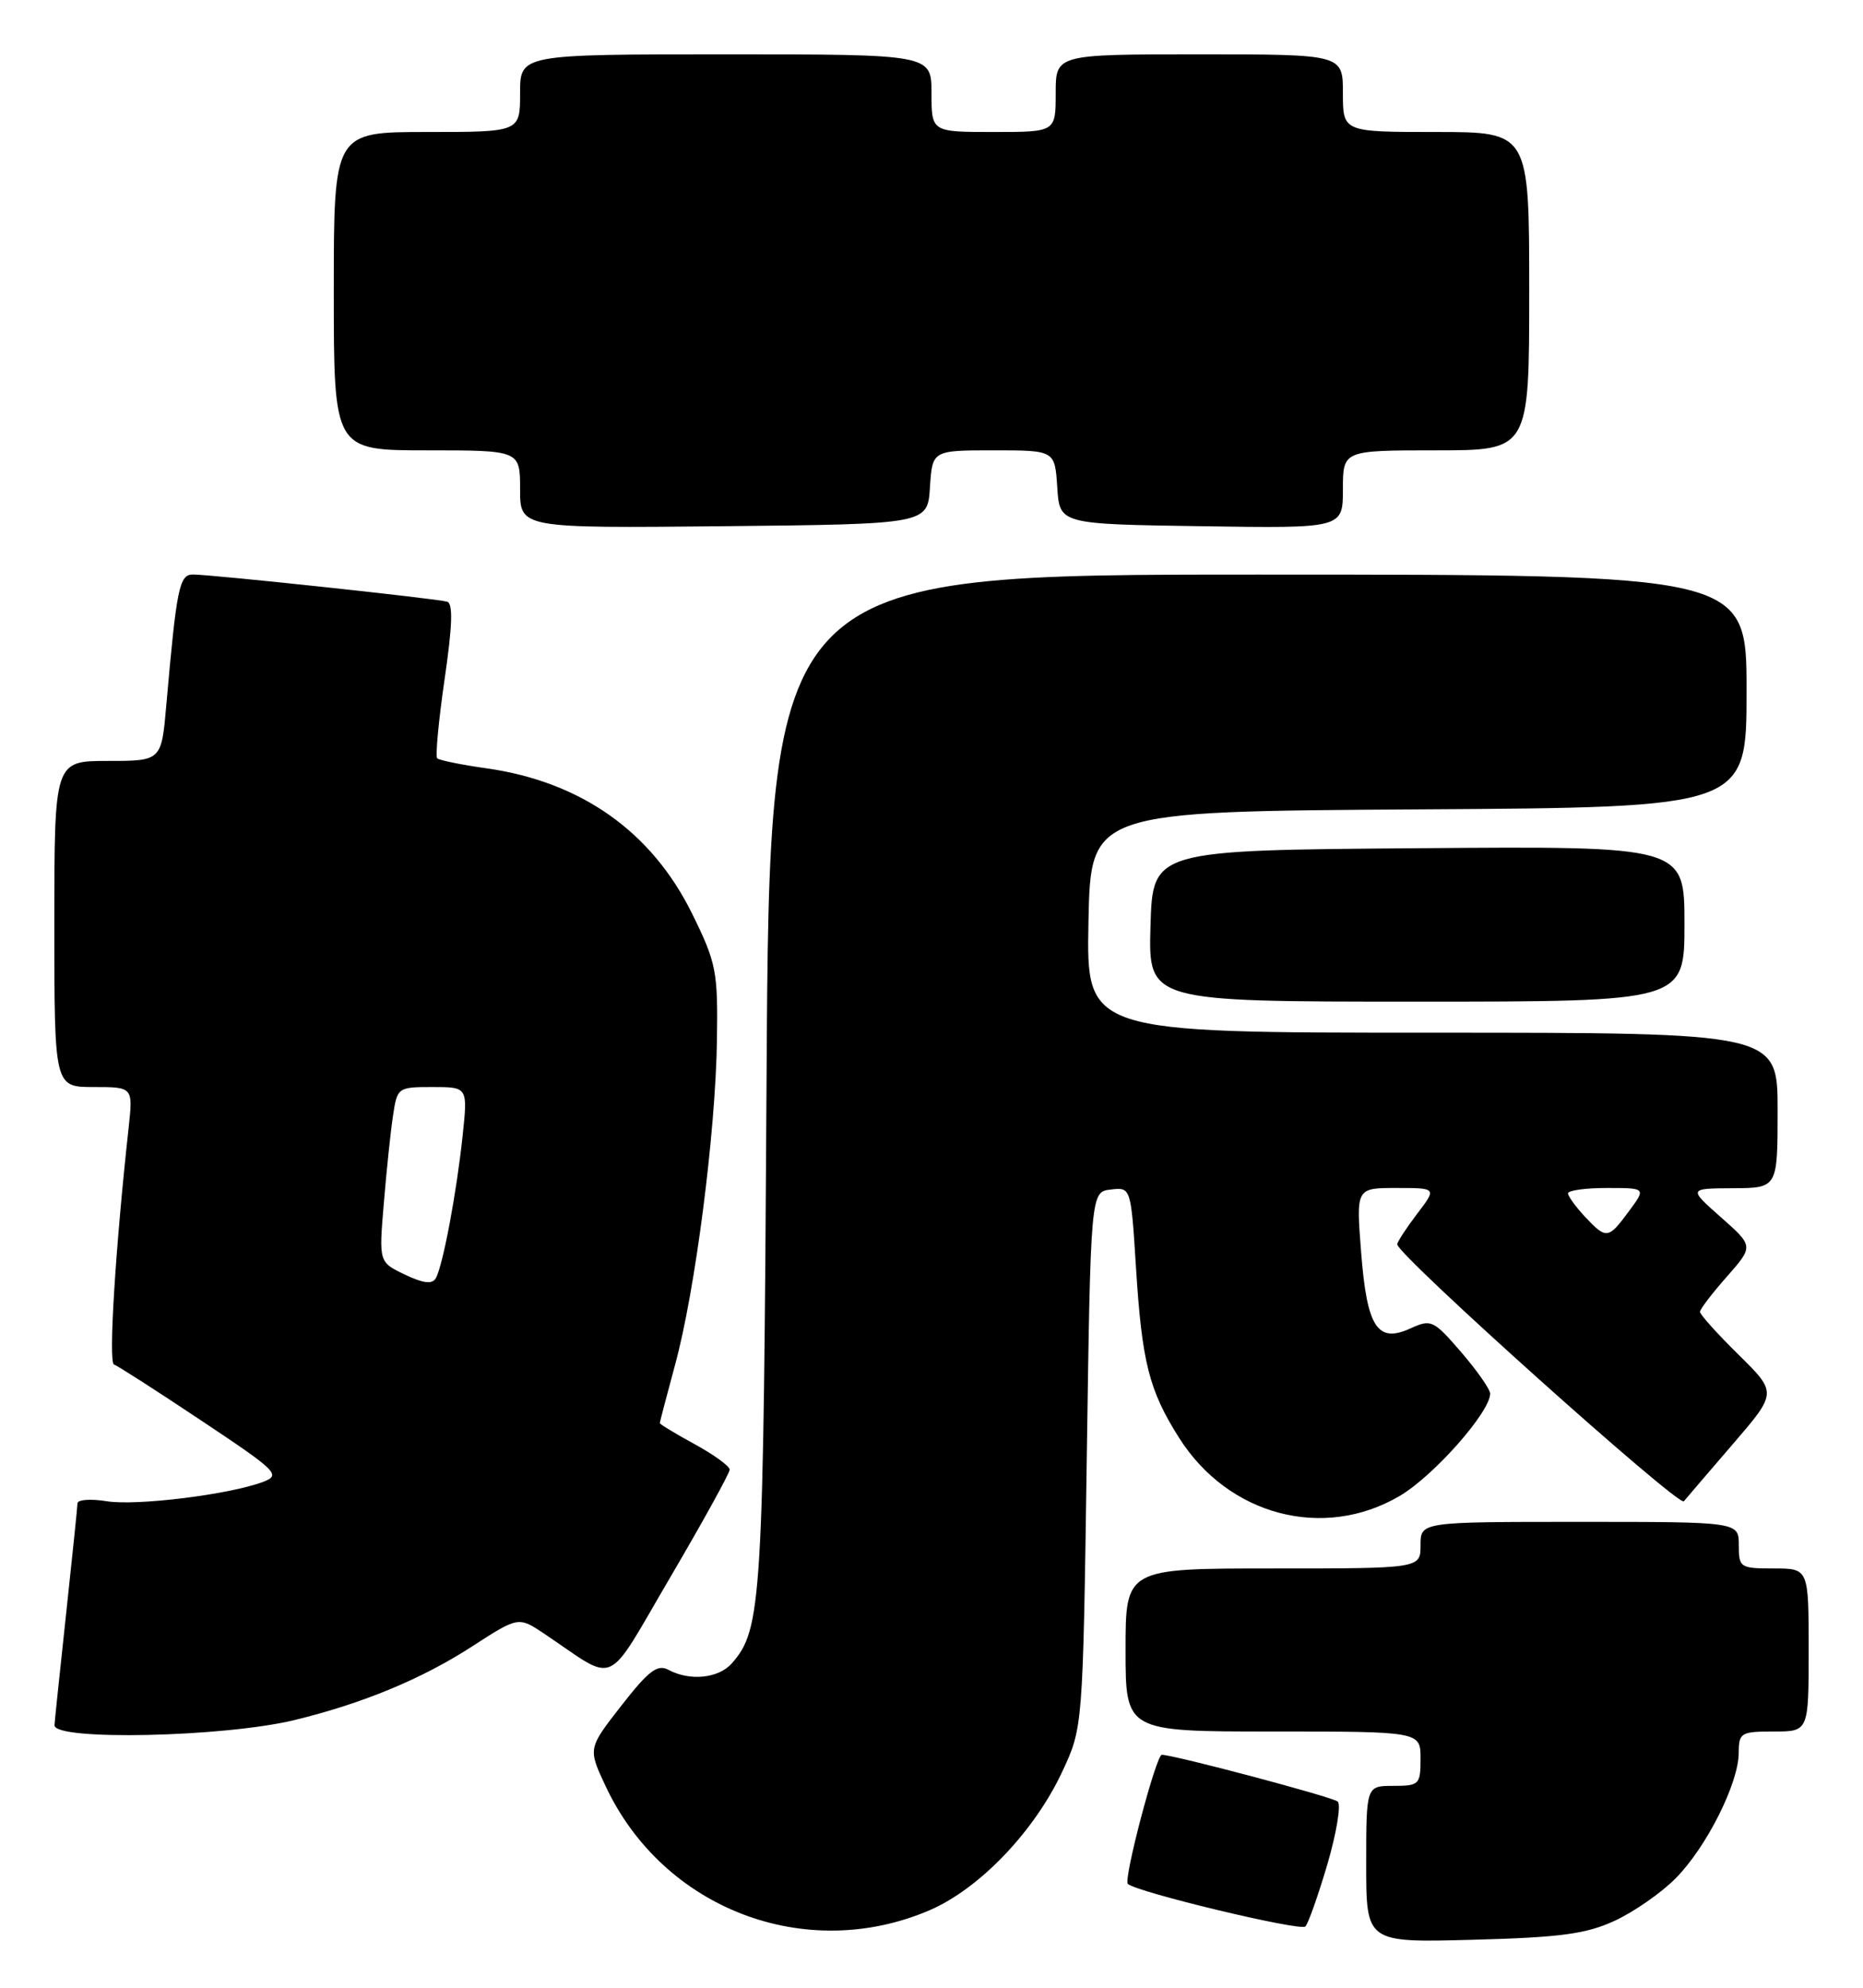<?xml version="1.0" encoding="UTF-8" standalone="no"?>
<!DOCTYPE svg PUBLIC "-//W3C//DTD SVG 1.1//EN" "http://www.w3.org/Graphics/SVG/1.1/DTD/svg11.dtd" >
<svg xmlns="http://www.w3.org/2000/svg" xmlns:xlink="http://www.w3.org/1999/xlink" version="1.1" viewBox="0 0 240 256">
 <g >
 <path fill="currentColor"
d=" M 208.00 247.38 C 210.47 246.24 214.02 243.78 215.87 241.90 C 219.83 237.91 223.98 229.66 223.99 225.75 C 224.00 223.16 224.26 223.00 228.50 223.00 C 233.00 223.00 233.00 223.00 233.00 212.50 C 233.00 202.00 233.00 202.00 228.50 202.00 C 224.17 202.00 224.00 201.89 224.00 199.00 C 224.00 196.00 224.00 196.00 203.50 196.00 C 183.00 196.00 183.00 196.00 183.00 199.00 C 183.00 202.00 183.00 202.00 164.00 202.00 C 145.00 202.00 145.00 202.00 145.00 212.50 C 145.00 223.00 145.00 223.00 164.00 223.00 C 183.00 223.00 183.00 223.00 183.00 226.50 C 183.00 229.83 182.83 230.00 179.50 230.00 C 176.00 230.00 176.00 230.00 176.00 240.10 C 176.00 250.19 176.00 250.19 189.75 249.82 C 201.01 249.52 204.31 249.08 208.00 247.38 Z  M 119.77 246.01 C 126.17 243.25 133.22 235.90 136.82 228.22 C 139.50 222.50 139.50 222.50 140.00 188.00 C 140.50 153.50 140.50 153.50 143.09 153.20 C 145.69 152.90 145.69 152.90 146.34 163.20 C 147.11 175.47 148.02 179.06 151.91 185.20 C 158.25 195.19 170.49 198.42 180.30 192.67 C 184.65 190.12 191.92 181.92 191.97 179.50 C 191.98 178.95 190.31 176.55 188.25 174.16 C 184.67 170.01 184.37 169.87 181.71 171.08 C 177.43 173.04 176.09 170.95 175.34 161.20 C 174.70 153.00 174.70 153.00 179.90 153.00 C 185.10 153.00 185.10 153.00 182.55 156.34 C 181.15 158.18 180.00 159.95 180.00 160.26 C 180.00 161.61 216.28 194.11 216.92 193.35 C 217.31 192.88 220.17 189.54 223.28 185.93 C 228.93 179.36 228.93 179.36 223.97 174.47 C 221.23 171.78 219.00 169.30 219.00 168.95 C 219.00 168.61 220.56 166.57 222.46 164.42 C 225.91 160.50 225.91 160.50 221.71 156.78 C 217.50 153.06 217.50 153.06 223.25 153.03 C 229.00 153.00 229.00 153.00 229.00 143.00 C 229.00 133.00 229.00 133.00 184.47 133.00 C 139.95 133.00 139.95 133.00 140.22 118.75 C 140.50 104.50 140.50 104.50 182.75 104.24 C 225.00 103.98 225.00 103.98 225.00 88.99 C 225.00 74.00 225.00 74.00 162.06 74.00 C 99.13 74.00 99.13 74.00 98.75 139.25 C 98.35 206.56 98.15 209.85 94.25 214.25 C 92.54 216.16 88.86 216.53 86.12 215.06 C 84.70 214.30 83.57 215.15 80.06 219.65 C 75.74 225.18 75.74 225.18 78.01 230.02 C 85.42 245.85 103.78 252.88 119.77 246.01 Z  M 170.99 240.13 C 172.18 236.07 172.78 232.42 172.33 232.02 C 171.67 231.43 151.22 226.00 149.67 226.00 C 148.94 226.00 144.71 242.04 145.29 242.62 C 146.32 243.66 167.48 248.74 168.16 248.11 C 168.52 247.77 169.79 244.18 170.99 240.13 Z  M 38.00 221.51 C 46.77 219.37 54.34 216.23 60.79 212.06 C 66.79 208.18 66.79 208.18 70.15 210.43 C 79.67 216.82 77.82 217.66 86.38 203.08 C 90.57 195.94 94.00 189.72 94.00 189.27 C 94.00 188.83 91.97 187.35 89.50 186.00 C 87.02 184.65 85.00 183.42 85.00 183.28 C 85.00 183.14 85.89 179.75 86.97 175.76 C 89.57 166.23 92.18 145.92 92.36 133.98 C 92.49 125.08 92.29 124.03 89.17 117.69 C 83.96 107.10 74.87 100.68 62.67 98.95 C 59.43 98.50 56.58 97.91 56.32 97.66 C 56.07 97.40 56.50 92.83 57.27 87.51 C 58.28 80.61 58.38 77.72 57.60 77.49 C 56.26 77.09 27.15 73.98 24.84 73.99 C 23.10 74.00 22.75 75.70 21.43 90.75 C 20.80 98.00 20.80 98.00 13.90 98.00 C 7.00 98.00 7.00 98.00 7.00 119.00 C 7.00 140.00 7.00 140.00 12.07 140.00 C 17.14 140.00 17.14 140.00 16.57 145.25 C 14.87 160.73 13.95 175.48 14.68 175.73 C 15.13 175.88 20.20 179.13 25.94 182.96 C 35.73 189.48 36.22 189.96 33.92 190.84 C 29.61 192.48 17.58 193.97 13.73 193.34 C 11.68 193.01 9.99 193.13 9.98 193.62 C 9.97 194.10 9.30 200.57 8.50 208.00 C 7.70 215.43 7.03 221.81 7.02 222.19 C 6.96 224.21 28.91 223.73 38.00 221.51 Z  M 217.00 118.99 C 217.00 108.97 217.00 108.97 182.75 109.24 C 148.50 109.50 148.50 109.50 148.21 119.25 C 147.93 129.00 147.93 129.00 182.46 129.00 C 217.00 129.00 217.00 129.00 217.00 118.99 Z  M 119.80 62.75 C 120.11 58.00 120.11 58.00 128.00 58.00 C 135.89 58.00 135.89 58.00 136.20 62.75 C 136.50 67.50 136.50 67.50 154.75 67.77 C 173.00 68.05 173.00 68.05 173.00 63.02 C 173.00 58.00 173.00 58.00 185.00 58.00 C 197.00 58.00 197.00 58.00 197.00 37.50 C 197.00 17.00 197.00 17.00 185.00 17.00 C 173.00 17.00 173.00 17.00 173.00 12.00 C 173.00 7.00 173.00 7.00 154.50 7.00 C 136.00 7.00 136.00 7.00 136.00 12.00 C 136.00 17.00 136.00 17.00 128.00 17.00 C 120.00 17.00 120.00 17.00 120.00 12.00 C 120.00 7.00 120.00 7.00 93.50 7.00 C 67.00 7.00 67.00 7.00 67.00 12.00 C 67.00 17.00 67.00 17.00 55.00 17.00 C 43.00 17.00 43.00 17.00 43.00 37.50 C 43.00 58.00 43.00 58.00 55.00 58.00 C 67.00 58.00 67.00 58.00 67.00 63.02 C 67.00 68.03 67.00 68.03 93.25 67.77 C 119.50 67.50 119.50 67.50 119.80 62.75 Z  M 204.17 156.69 C 202.98 155.41 202.00 154.06 202.00 153.69 C 202.00 153.31 204.26 153.00 207.03 153.00 C 212.06 153.00 212.06 153.00 209.84 156.00 C 207.18 159.61 206.94 159.63 204.17 156.69 Z  M 52.15 164.15 C 48.81 162.55 48.81 162.55 49.44 155.02 C 49.78 150.89 50.31 145.81 50.62 143.75 C 51.17 140.05 51.23 140.00 55.72 140.00 C 60.26 140.00 60.26 140.00 59.60 146.25 C 58.82 153.62 57.05 163.03 56.14 164.62 C 55.69 165.42 54.54 165.29 52.15 164.15 Z "/>
</g>
</svg>